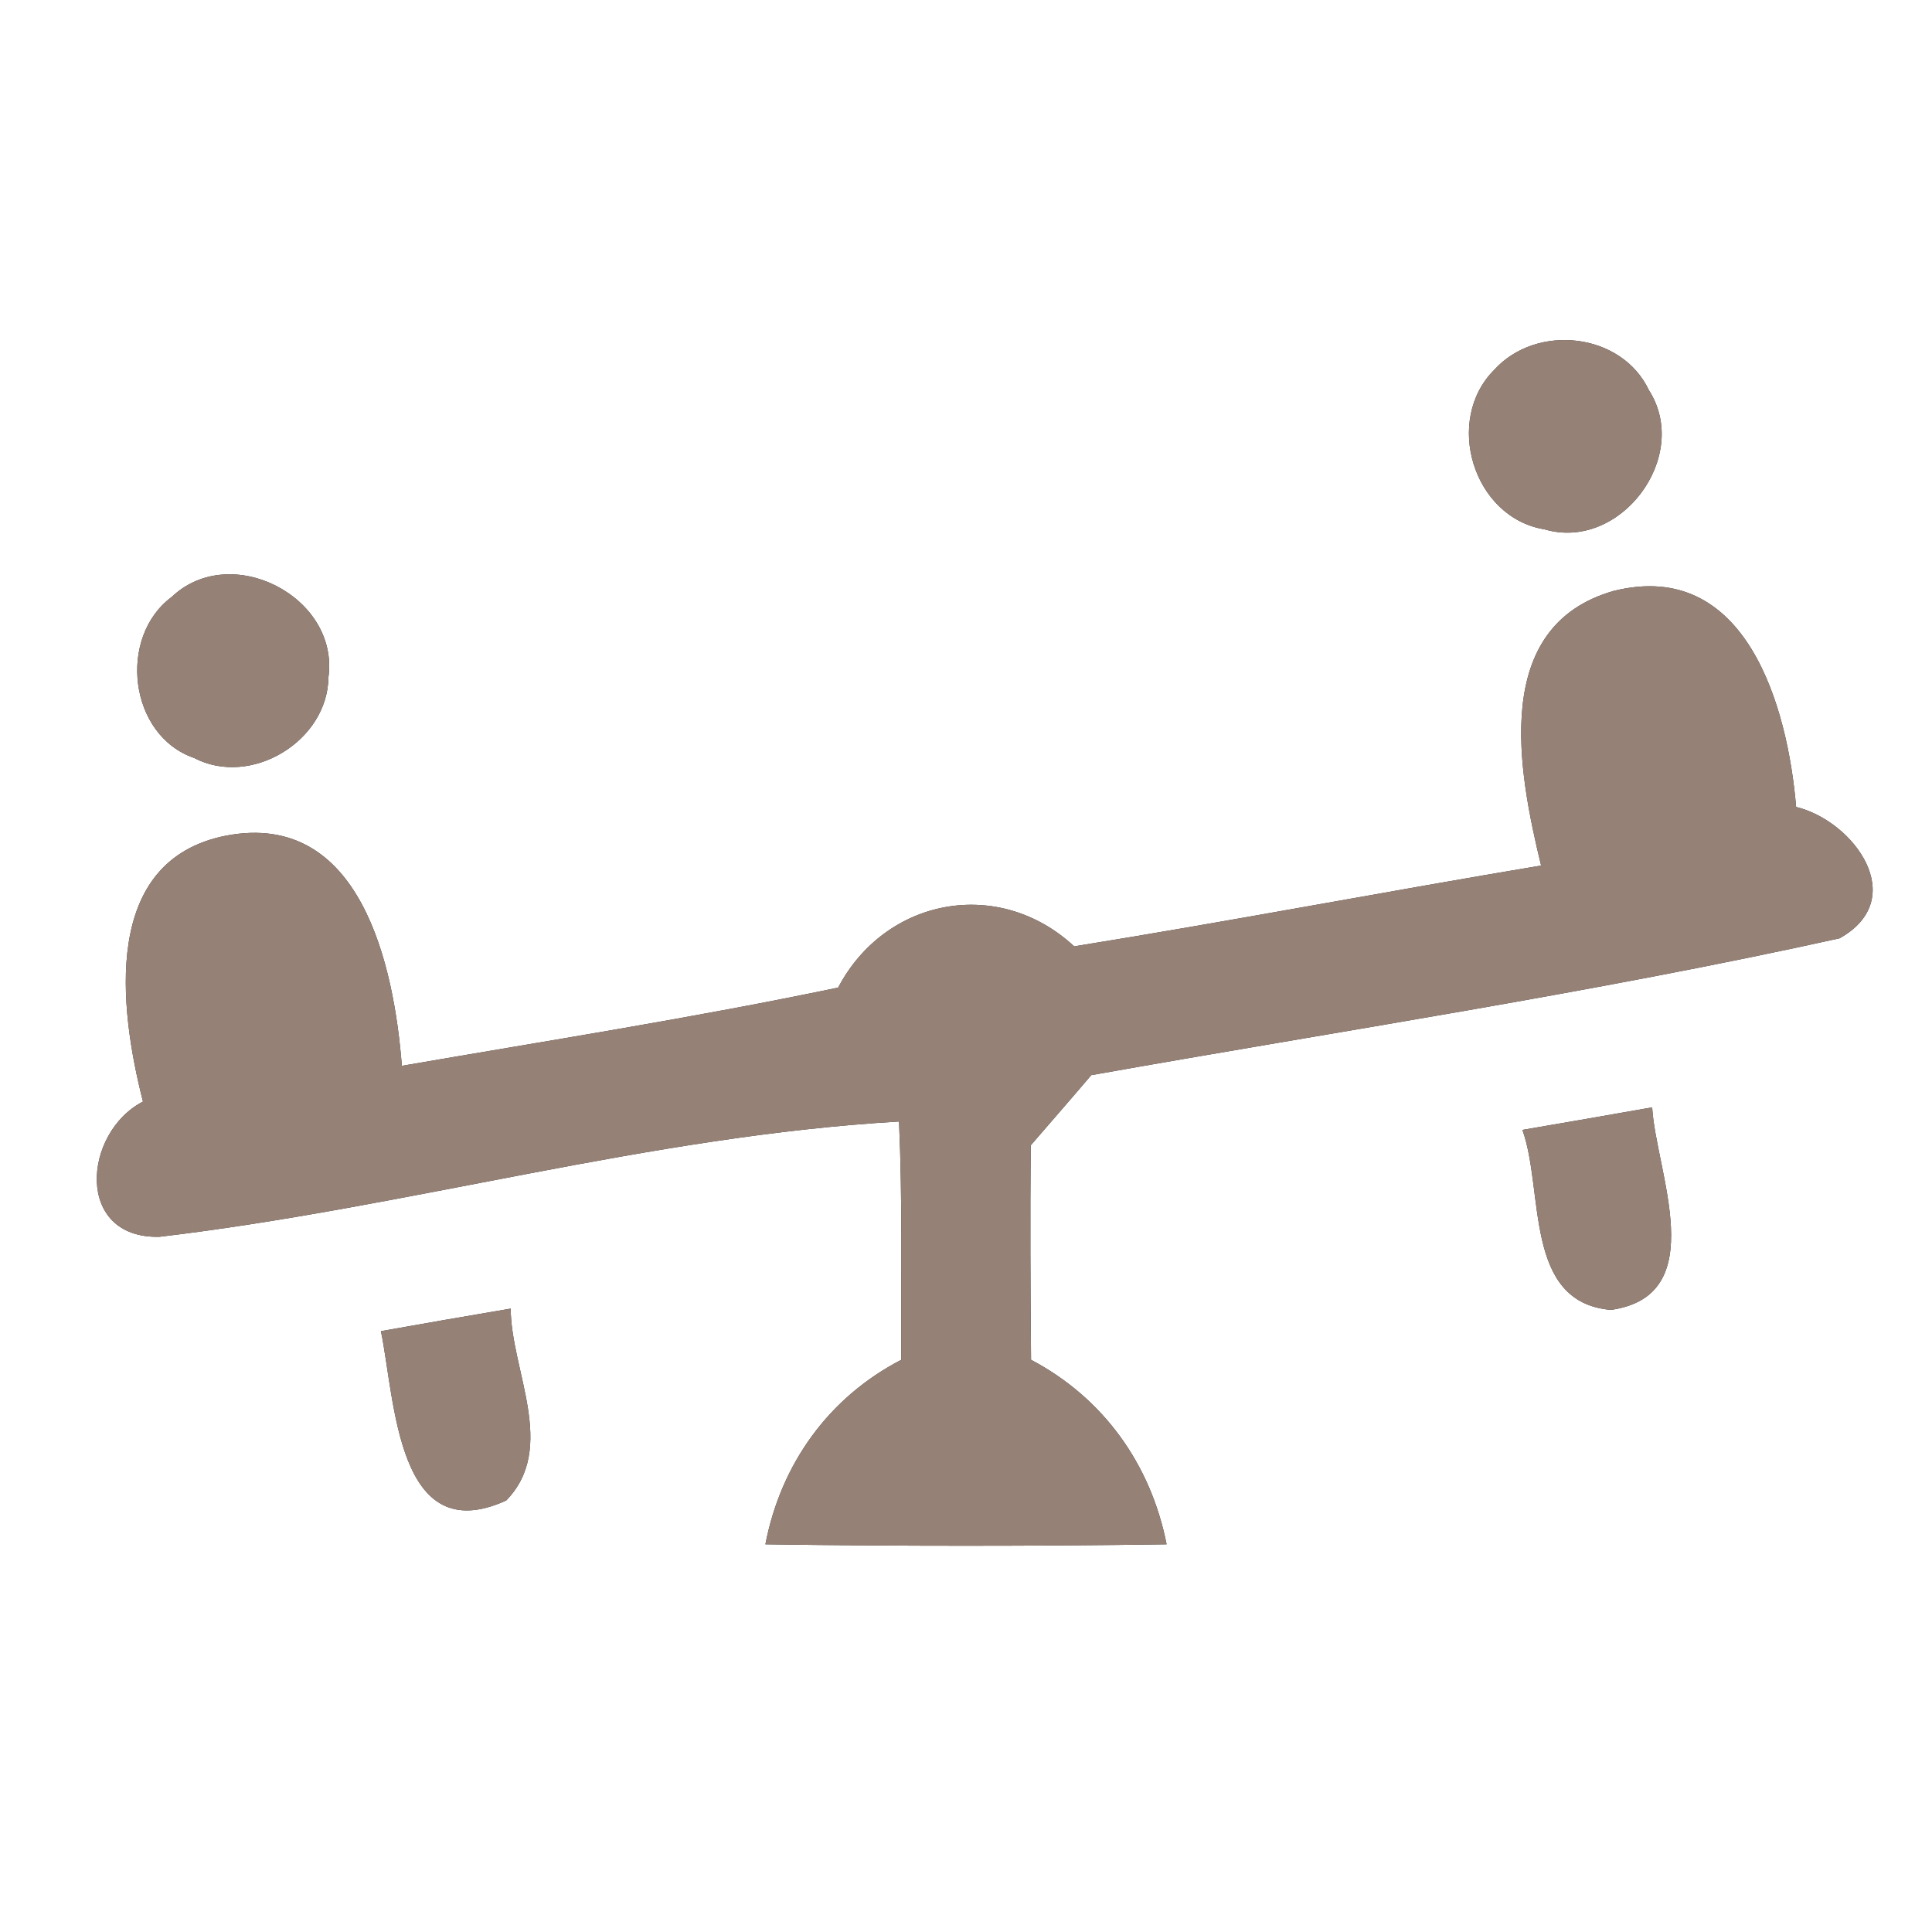 <?xml version="1.0" encoding="UTF-8" ?>
<!DOCTYPE svg PUBLIC "-//W3C//DTD SVG 1.1//EN" "http://www.w3.org/Graphics/SVG/1.1/DTD/svg11.dtd">
<svg width="60pt" height="60pt" viewBox="0 0 60 60" version="1.1" xmlns="http://www.w3.org/2000/svg">
<rect x="0" y="0" width="60" height="60" fill="#333333" stroke="none"/>
<g id="#ffffffff">
<path fill="#ffffff" opacity="1.00" d=" M 0.00 0.00 L 60.00 0.00 L 60.00 60.00 L 0.00 60.00 L 0.00 0.00 M 46.41 11.48 C 44.83 13.05 45.75 16.08 47.97 16.44 C 50.32 17.13 52.53 14.18 51.21 12.12 C 50.36 10.32 47.72 10.04 46.41 11.48 M 5.33 18.54 C 3.65 19.79 4.00 22.84 6.03 23.54 C 7.79 24.46 10.18 23.02 10.20 21.03 C 10.54 18.53 7.16 16.80 5.33 18.54 M 47.86 26.88 C 43.02 27.69 38.20 28.61 33.36 29.39 C 31.01 27.21 27.49 27.89 26.03 30.67 C 21.54 31.61 17.00 32.32 12.48 33.10 C 12.24 30.01 11.21 25.16 7.03 25.95 C 3.13 26.71 3.70 31.31 4.44 34.21 C 2.57 35.18 2.32 38.47 4.95 38.41 C 12.65 37.50 20.18 35.28 27.92 34.83 C 28.03 37.30 27.98 39.76 27.99 42.23 C 25.73 43.40 24.25 45.47 23.77 47.96 C 27.92 48.02 32.08 48.02 36.23 47.96 C 35.74 45.47 34.26 43.41 32.02 42.23 C 32.00 40.01 31.99 37.79 32.01 35.57 C 32.64 34.84 33.27 34.12 33.89 33.39 C 41.64 32.01 49.45 30.84 57.13 29.14 C 59.33 27.91 57.58 25.50 55.78 25.06 C 55.52 21.95 54.23 17.33 50.12 18.35 C 46.28 19.44 47.15 23.95 47.86 26.88 M 47.28 35.09 C 47.96 36.98 47.31 40.45 50.03 40.68 C 53.18 40.23 51.42 36.37 51.31 34.39 C 50.30 34.57 48.28 34.92 47.28 35.09 M 11.83 41.34 C 12.27 43.46 12.32 48.15 15.72 46.60 C 17.32 44.96 15.87 42.57 15.86 40.64 C 14.51 40.87 13.17 41.10 11.83 41.34 Z" />
</g>
<g id="#000000ff">
<path fill="#968176" opacity="1.00" d=" M 46.41 11.48 C 47.72 10.04 50.36 10.32 51.21 12.12 C 52.53 14.18 50.32 17.13 47.97 16.44 C 45.75 16.08 44.83 13.05 46.41 11.48 Z" />
<path fill="#968176" opacity="1.00" d=" M 5.33 18.54 C 7.16 16.80 10.54 18.53 10.20 21.03 C 10.18 23.02 7.79 24.46 6.03 23.54 C 4.00 22.84 3.65 19.79 5.33 18.54 Z" />
<path fill="#968176" opacity="1.00" d=" M 47.86 26.88 C 47.15 23.95 46.28 19.44 50.12 18.35 C 54.23 17.33 55.52 21.95 55.78 25.06 C 57.58 25.50 59.33 27.91 57.13 29.14 C 49.45 30.84 41.64 32.01 33.89 33.39 C 33.27 34.12 32.64 34.84 32.01 35.57 C 31.99 37.79 32.00 40.01 32.02 42.23 C 34.26 43.41 35.74 45.47 36.23 47.96 C 32.08 48.02 27.92 48.02 23.77 47.96 C 24.25 45.47 25.73 43.40 27.99 42.23 C 27.98 39.76 28.03 37.30 27.92 34.83 C 20.18 35.28 12.65 37.50 4.95 38.41 C 2.32 38.47 2.57 35.18 4.44 34.21 C 3.70 31.31 3.13 26.71 7.03 25.95 C 11.21 25.16 12.24 30.01 12.48 33.10 C 17.00 32.32 21.54 31.61 26.03 30.67 C 27.49 27.89 31.01 27.21 33.36 29.39 C 38.20 28.61 43.02 27.69 47.86 26.88 Z" />
<path fill="#968176" opacity="1.00" d=" M 47.28 35.09 C 48.28 34.92 50.30 34.57 51.31 34.39 C 51.42 36.37 53.18 40.23 50.03 40.68 C 47.31 40.45 47.96 36.98 47.28 35.09 Z" />
<path fill="#968176" opacity="1.00" d=" M 11.83 41.34 C 13.17 41.10 14.51 40.87 15.86 40.64 C 15.87 42.57 17.32 44.96 15.72 46.60 C 12.32 48.15 12.27 43.46 11.83 41.34 Z" />
</g>
</svg>
